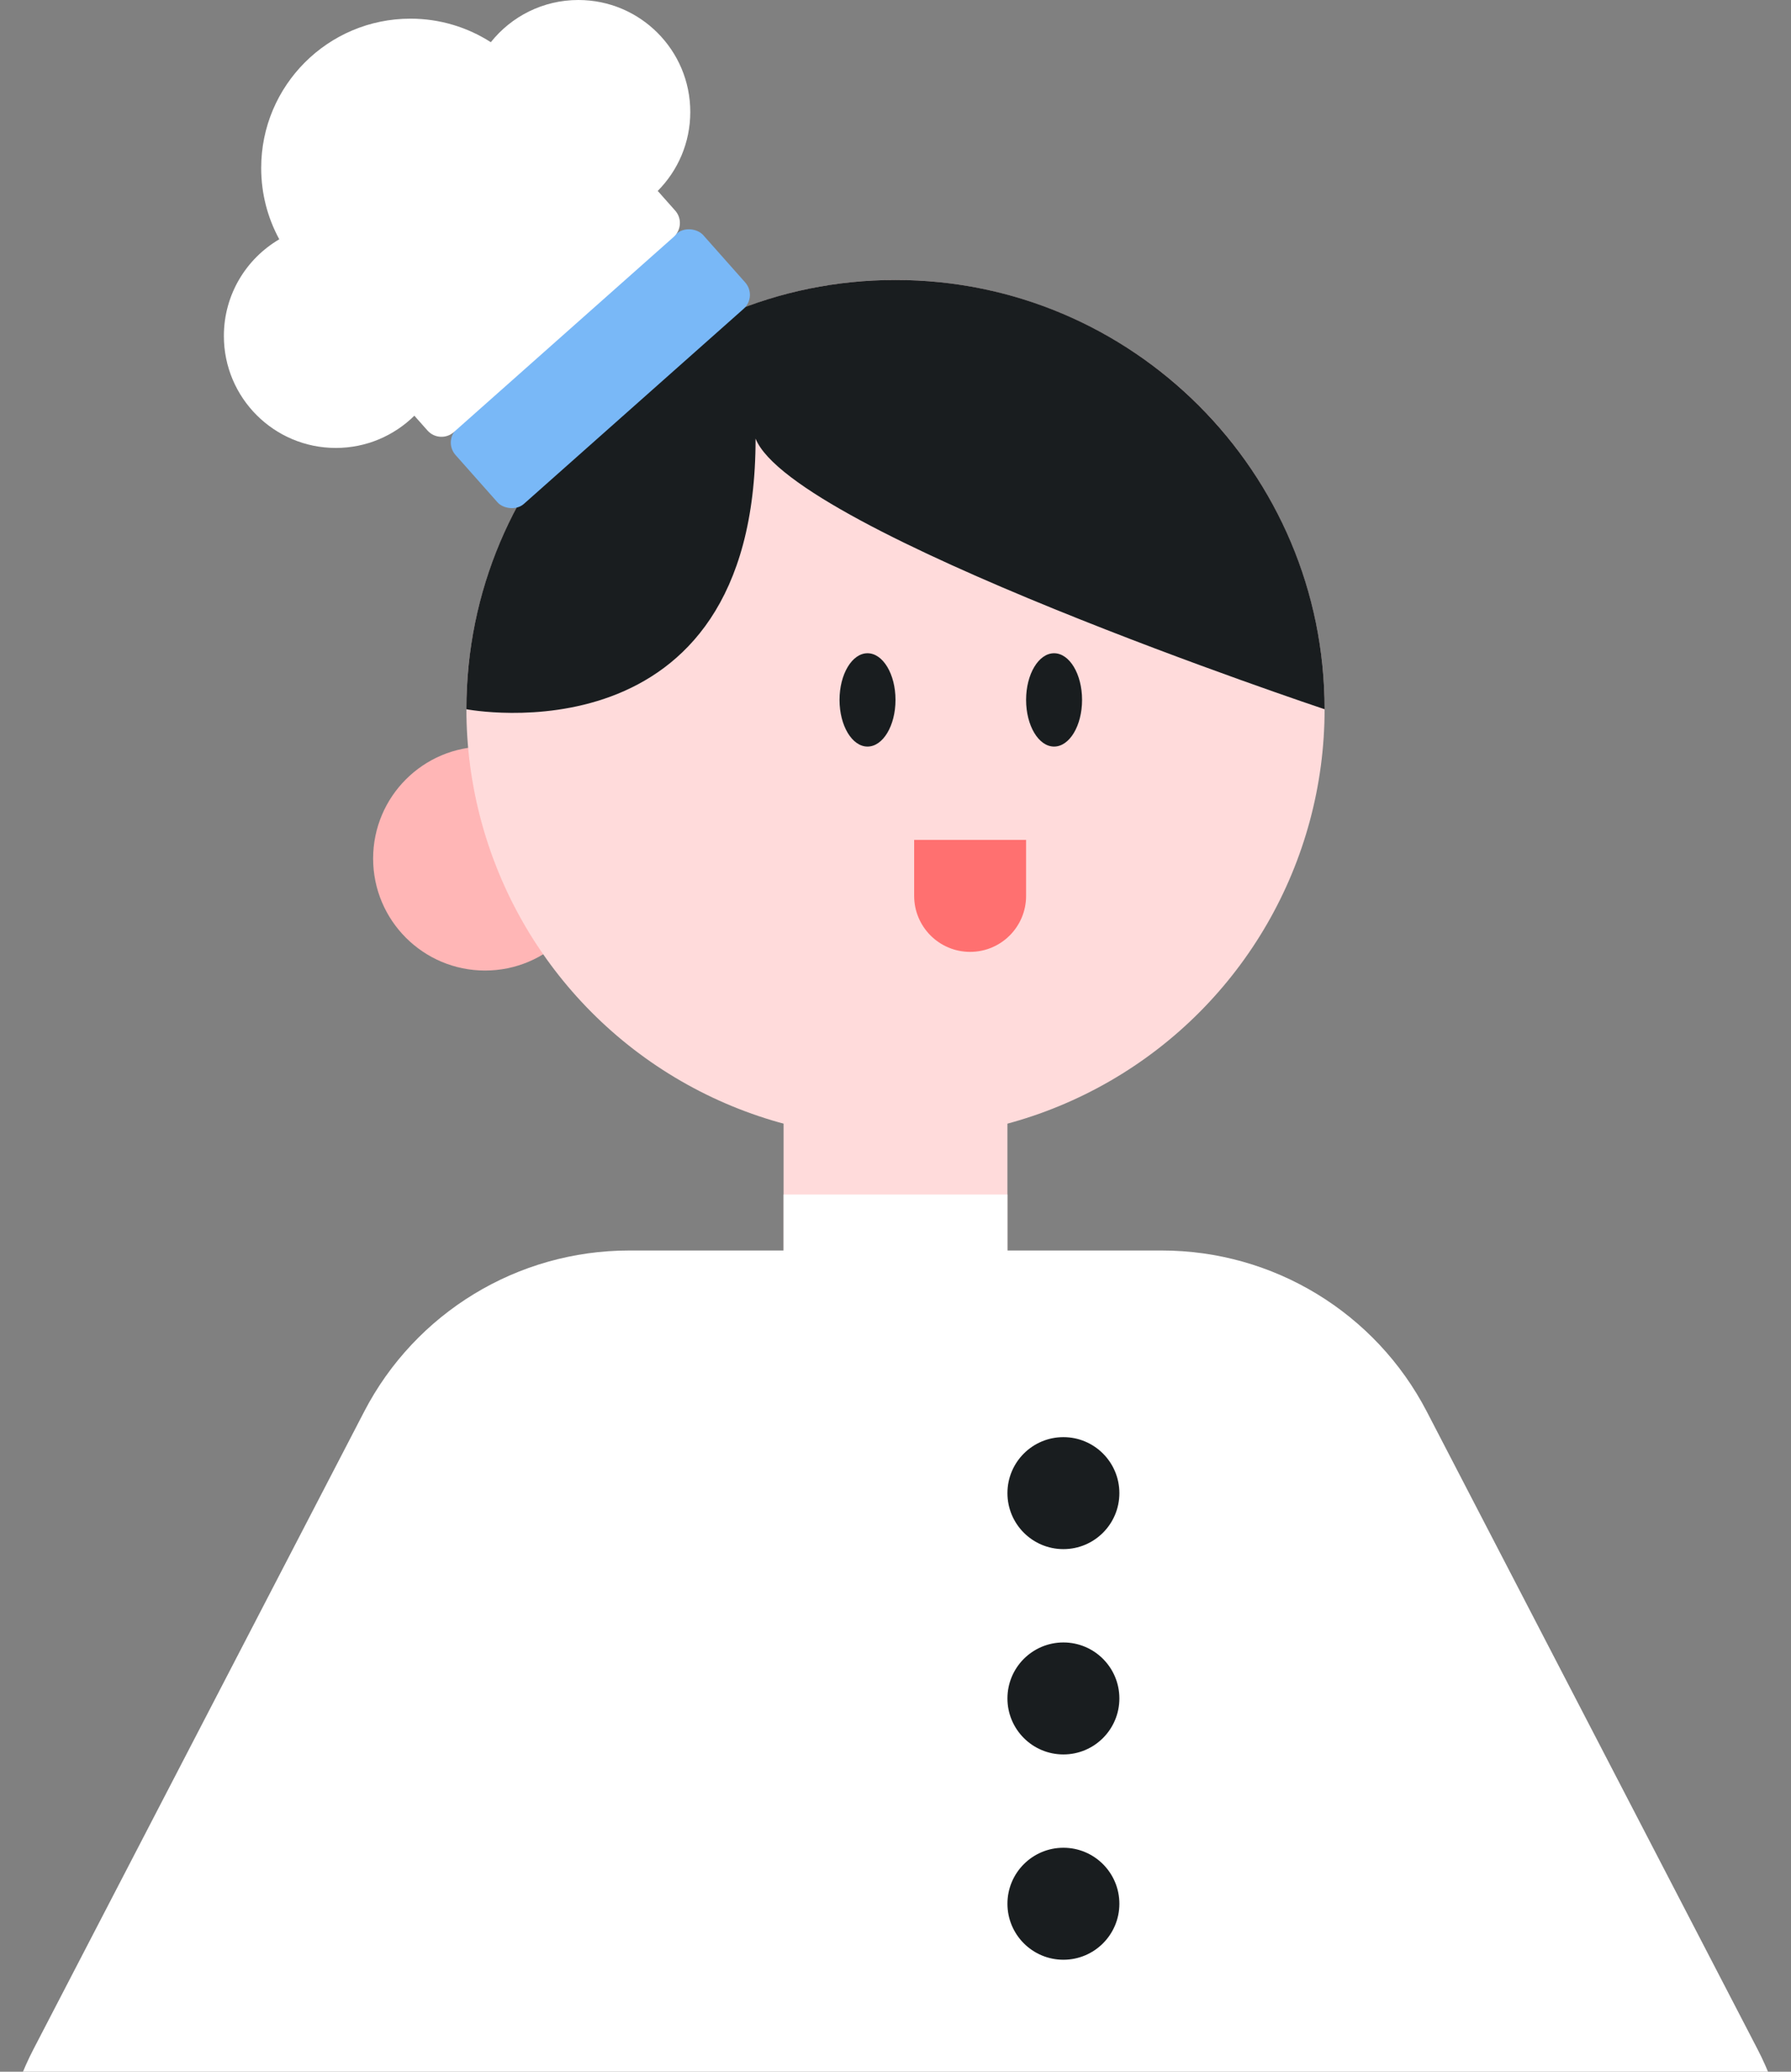 <svg width="96" height="111" viewBox="0 0 96 111" fill="none" xmlns="http://www.w3.org/2000/svg">
<rect x="0" y="0" width="96" height="111" fill="#808080" stroke="none"/>
<circle cx="6" cy="6" r="6" transform="matrix(-1 0 0 1 32 40)" fill="#FFB6B6"/>
<circle cx="48" cy="38" r="23" fill="#FFDBDB"/>
<path d="M71 38C71 38 42.5 28.5 40.5 23.5C40.5 41 25 38 25 38C25 25.297 35.297 15 48 15C60.703 15 71 25.297 71 38Z" fill="#191D1F"/>
<rect x="42" y="56" width="12" height="14" fill="#FFDBDB"/>
<rect x="42" y="64" width="12" height="6" fill="white"/>
<path d="M0 117.154C0 114.589 0.617 112.061 1.798 109.785L19.521 75.63C22.273 70.328 27.749 67 33.723 67H48H62.277C68.251 67 73.727 70.328 76.478 75.63L94.202 109.785C95.383 112.061 96 114.589 96 117.154V125C96 133.837 88.837 141 80 141H16C7.163 141 0 133.837 0 125V117.154Z" fill="white"/>
<path d="M58 37.5C58 38.881 57.328 40 56.5 40C55.672 40 55 38.881 55 37.5C55 36.119 55.672 35 56.5 35C57.328 35 58 36.119 58 37.5Z" fill="#191D1F"/>
<path d="M48 37.5C48 38.881 47.328 40 46.5 40C45.672 40 45 38.881 45 37.5C45 36.119 45.672 35 46.5 35C47.328 35 48 36.119 48 37.5Z" fill="#191D1F"/>
<path d="M49 45H55V48C55 49.657 53.657 51 52 51C50.343 51 49 49.657 49 48V45Z" fill="#FF7070"/>
<rect x="23.752" y="23.629" width="17.75" height="5.393" rx="1" transform="rotate(-41.586 23.752 23.629)" fill="#79B8F7"/>
<path d="M31 0C34.314 0 37 2.686 37 6C37 7.65 36.333 9.144 35.255 10.229L36.192 11.285C36.559 11.698 36.52 12.331 36.107 12.697L24.327 23.151C23.914 23.518 23.282 23.48 22.915 23.067L22.21 22.273C21.127 23.34 19.641 24 18 24C14.686 24 12 21.314 12 18C12 15.792 13.193 13.863 14.97 12.821C14.351 11.686 14 10.384 14 9C14 4.582 17.582 1 22 1C23.587 1 25.065 1.464 26.309 2.261C27.408 0.883 29.101 0 31 0Z" fill="white"/>
<circle cx="57" cy="80" r="3" fill="#191D1F"/>
<circle cx="57" cy="91" r="3" fill="#191D1F"/>
<circle cx="57" cy="102" r="3" fill="#191D1F"/>
</svg>
